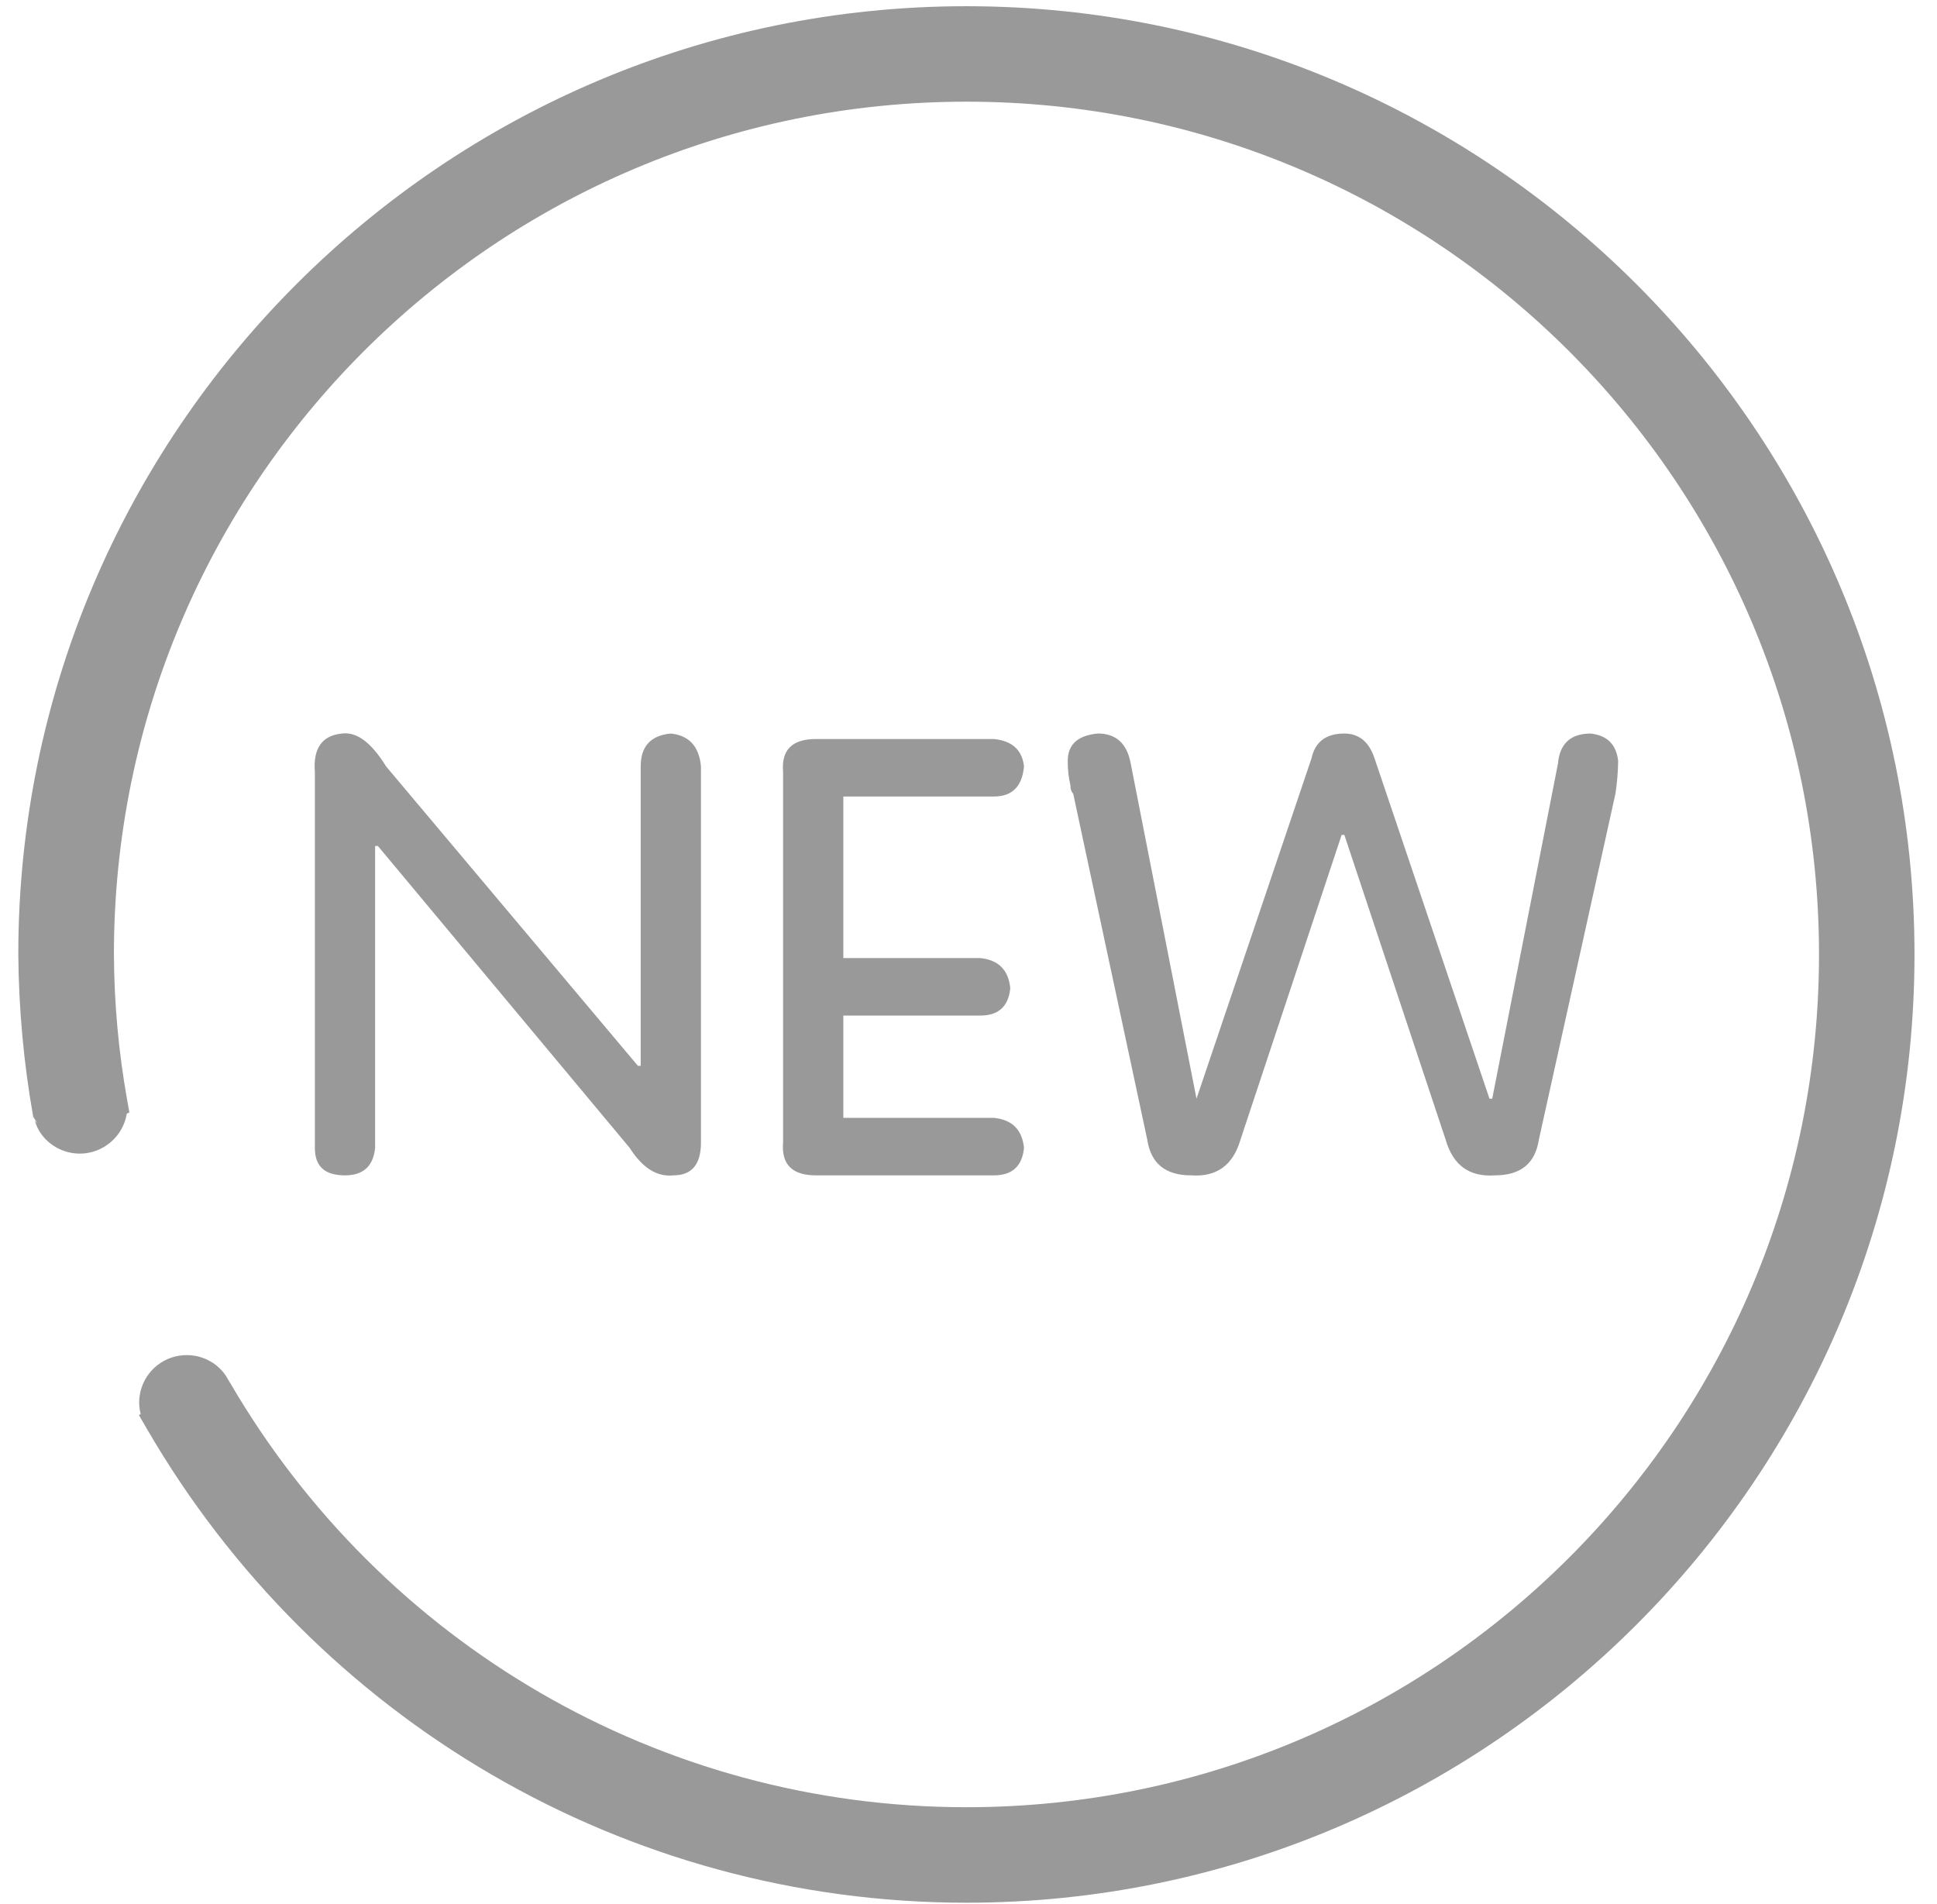 <?xml version="1.0" encoding="UTF-8"?>
<svg width="58px" height="57px" viewBox="0 0 58 57" version="1.1" xmlns="http://www.w3.org/2000/svg" xmlns:xlink="http://www.w3.org/1999/xlink">
    <!-- Generator: Sketch 52.2 (67145) - http://www.bohemiancoding.com/sketch -->
    <title>新闻02 copy</title>
    <desc>Created with Sketch.</desc>
    <g id="Page-1" stroke="none" stroke-width="1" fill="none" fill-rule="evenodd">
        <g id="画板" transform="translate(-176, -11)" fill="#999999" fill-rule="nonzero">
            <g id="新闻02-copy" transform="translate(176, 10.671)">
                <path d="M0.994,33.761 C0.71,32.158 0.561,30.535 0.548,28.904 C0.548,13.25 13.285,0.515 28.937,0.515 C44.592,0.515 57.326,13.249 57.326,28.904 C57.326,44.558 44.592,57.293 28.937,57.293 C18.729,57.293 9.461,51.819 4.405,43.118 L4.159,42.694 L4.213,42.661 C4.185,42.555 4.17,42.445 4.167,42.333 C4.161,41.675 4.608,41.099 5.246,40.94 C5.885,40.782 6.549,41.083 6.835,41.64 C6.838,41.643 6.838,41.643 6.846,41.656 C6.857,41.673 6.857,41.673 6.894,41.739 C6.875,41.702 6.875,41.702 6.884,41.717 C11.432,49.53 19.754,54.434 28.937,54.434 C43.037,54.434 54.467,43.005 54.467,28.905 C54.467,14.804 43.039,3.373 28.94,3.373 C14.84,3.373 3.411,14.802 3.411,28.9 C3.418,30.359 3.55,31.816 3.806,33.253 L3.874,33.634 L3.797,33.669 C3.686,34.348 3.096,34.867 2.382,34.867 C1.745,34.862 1.189,34.432 1.045,33.879 C1.073,33.911 1.099,33.939 1.121,33.965 C1.087,33.912 1.046,33.845 0.994,33.761 Z" id="路径"></path>
                <path d="M11.232,25.655 L11.232,34.696 C11.177,35.245 10.875,35.517 10.33,35.517 C9.725,35.517 9.428,35.248 9.428,34.696 L9.428,23.438 C9.372,22.728 9.646,22.345 10.248,22.289 C10.685,22.235 11.122,22.563 11.56,23.273 L19.102,32.239 L19.185,32.239 L19.185,23.274 C19.185,22.673 19.484,22.346 20.086,22.29 C20.632,22.346 20.934,22.673 20.989,23.274 L20.989,34.533 C20.989,35.188 20.715,35.516 20.168,35.517 C19.677,35.571 19.239,35.299 18.856,34.696 L11.314,25.655 L11.232,25.655 Z M25.252,30.734 L25.252,33.796 L29.761,33.796 C30.306,33.85 30.607,34.15 30.662,34.696 C30.607,35.245 30.306,35.517 29.761,35.517 L24.431,35.517 C23.72,35.517 23.393,35.189 23.448,34.533 L23.448,23.438 C23.392,22.78 23.72,22.454 24.431,22.454 L29.761,22.454 C30.306,22.508 30.607,22.781 30.662,23.273 C30.607,23.877 30.306,24.175 29.761,24.175 L25.252,24.175 L25.252,29.012 L29.35,29.012 C29.896,29.066 30.196,29.367 30.251,29.914 C30.197,30.461 29.897,30.734 29.35,30.733 L25.252,30.734 Z M35.827,33.222 L39.272,23.029 C39.379,22.536 39.707,22.29 40.254,22.29 C40.691,22.29 40.992,22.536 41.157,23.029 L44.6,33.222 L44.682,33.222 L46.65,23.192 C46.703,22.591 47.031,22.29 47.633,22.29 C48.125,22.346 48.398,22.618 48.453,23.11 C48.448,23.44 48.421,23.769 48.371,24.094 L46.078,34.451 C45.968,35.163 45.531,35.517 44.766,35.517 C44,35.572 43.508,35.216 43.288,34.451 L40.254,25.324 L40.173,25.324 L37.143,34.451 C36.921,35.215 36.429,35.571 35.665,35.517 C34.898,35.517 34.462,35.163 34.353,34.451 L32.136,24.094 C32.076,24.026 32.047,23.938 32.054,23.848 C31.996,23.606 31.969,23.358 31.972,23.109 C31.972,22.617 32.272,22.345 32.874,22.289 C33.42,22.289 33.748,22.589 33.858,23.191 L35.827,33.222 Z" id="形状"></path>
            </g>
        </g>
    </g>
</svg>